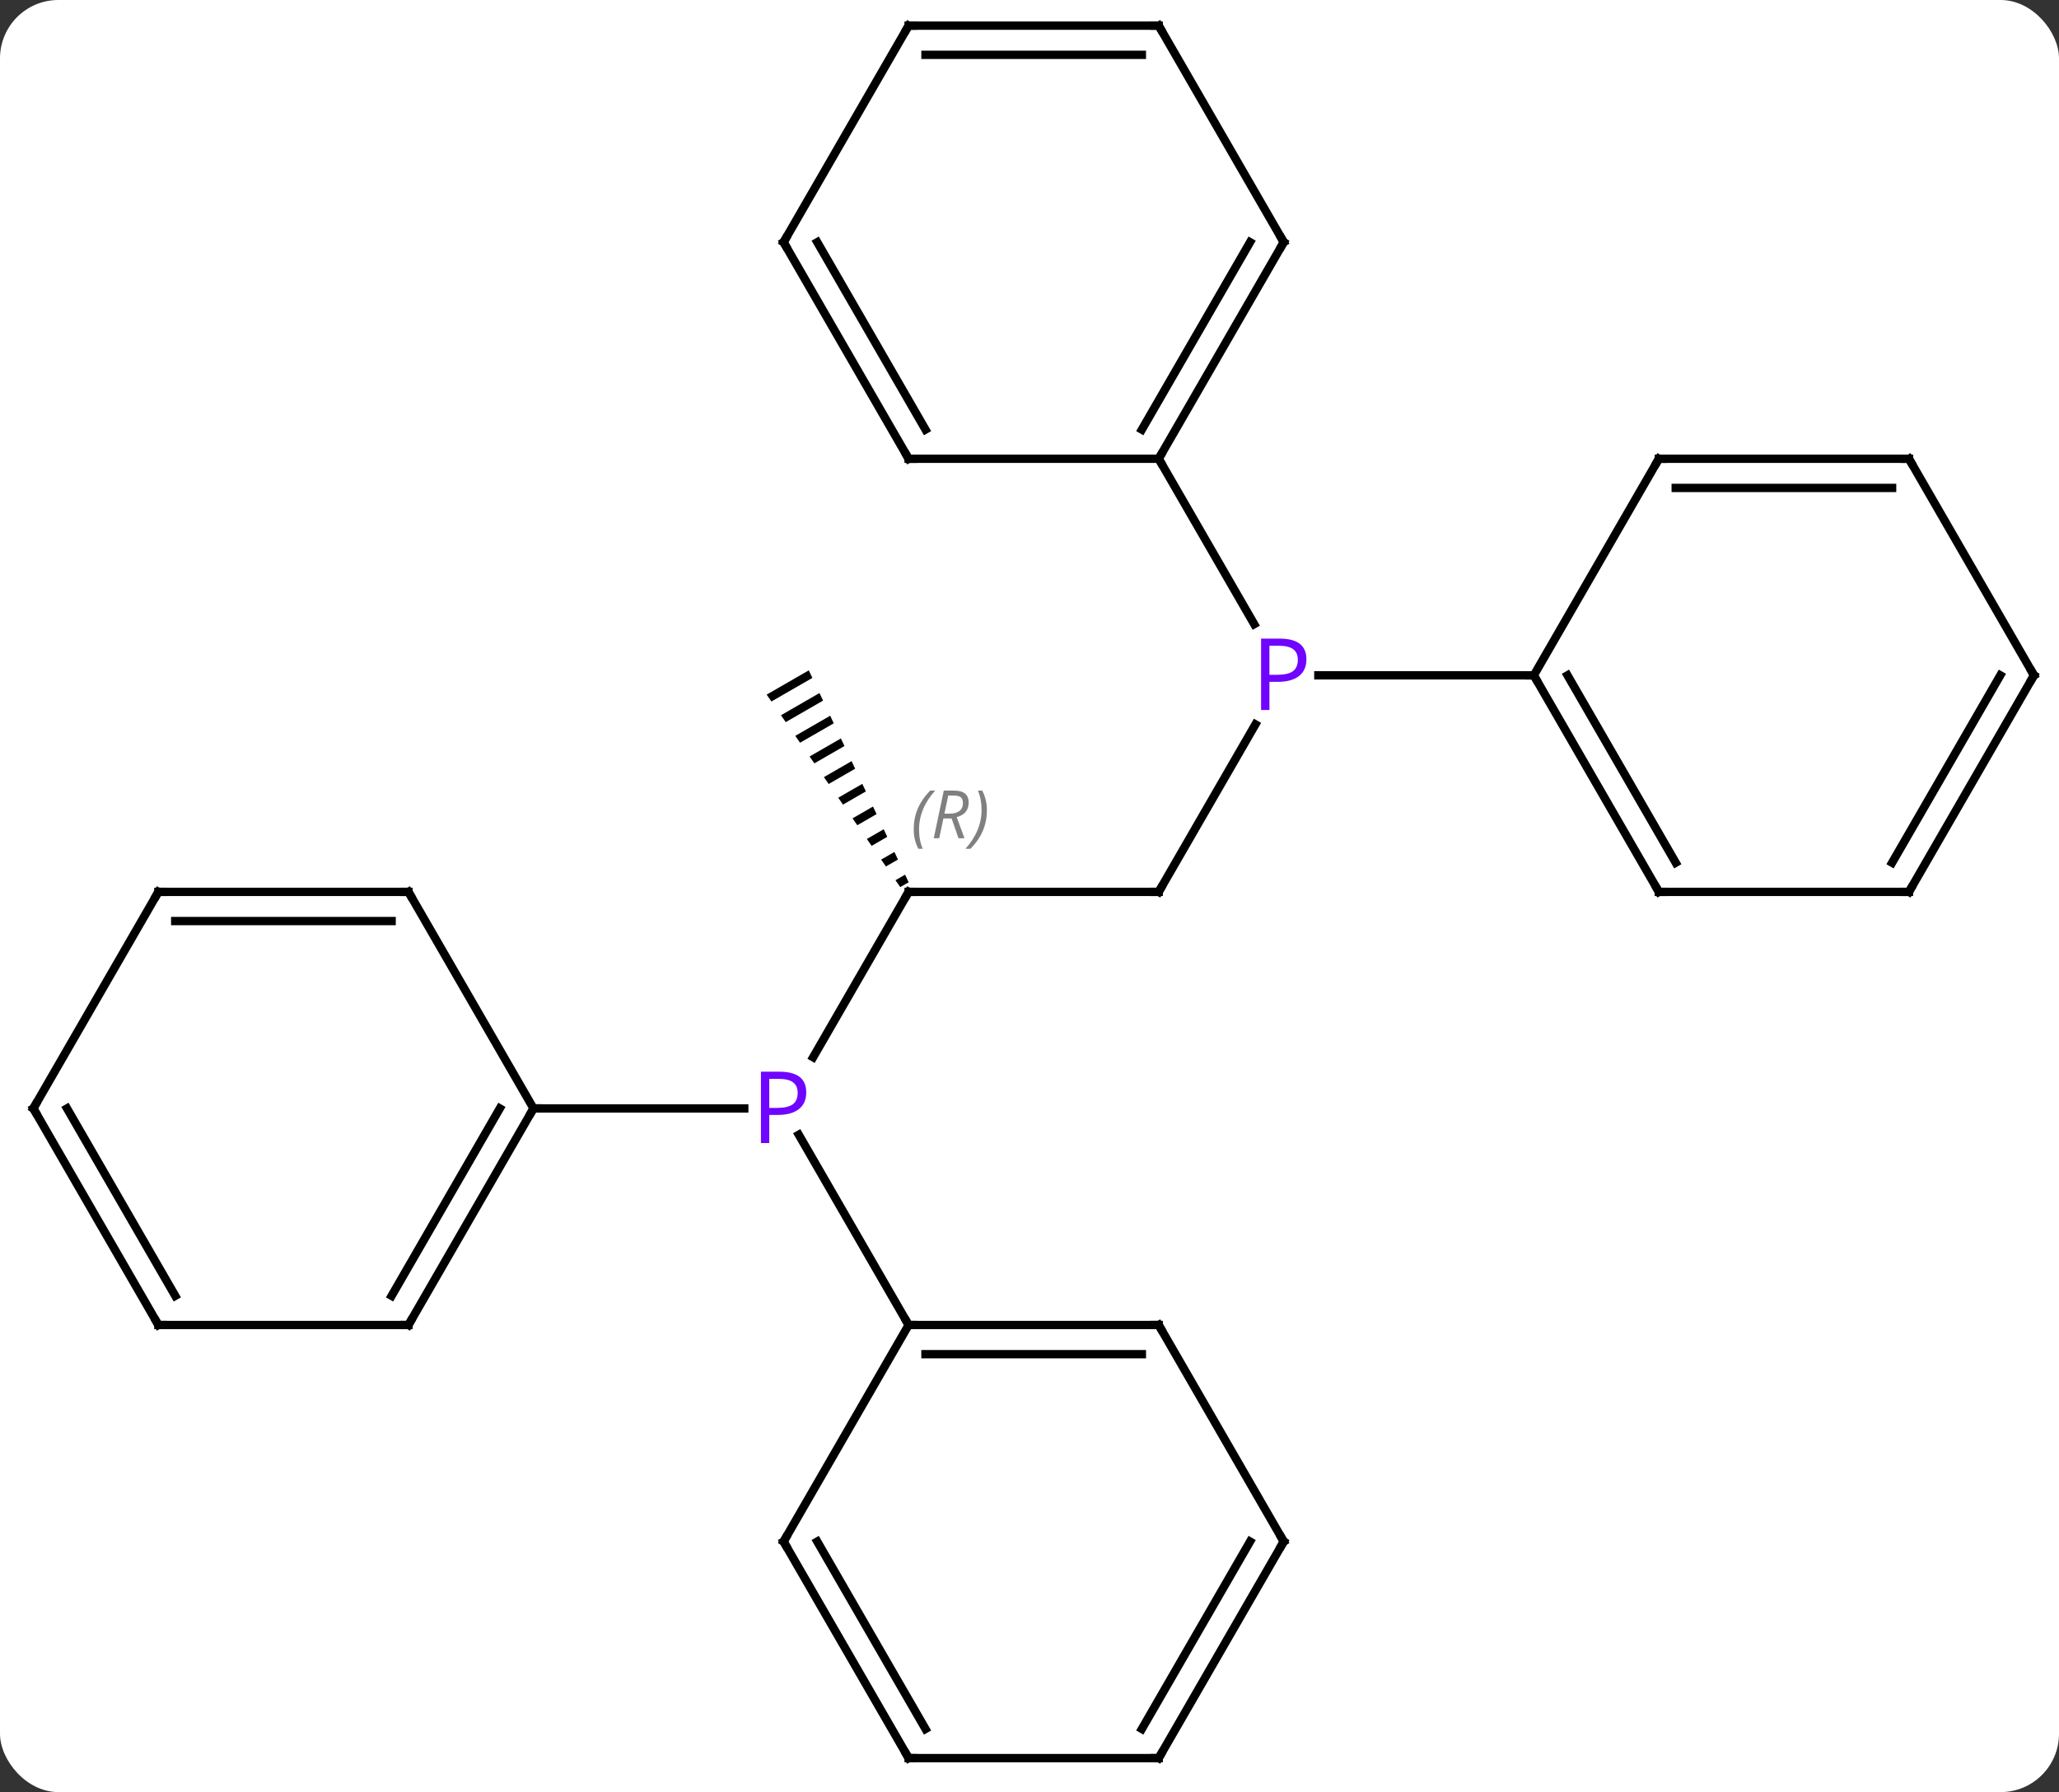 <svg width="247" viewBox="0 0 247 215" style="fill-opacity:1; color-rendering:auto; color-interpolation:auto; text-rendering:auto; stroke:black; stroke-linecap:square; stroke-miterlimit:10; shape-rendering:auto; stroke-opacity:1; fill:black; stroke-dasharray:none; font-weight:normal; stroke-width:1; font-family:'Open Sans'; font-style:normal; stroke-linejoin:miter; font-size:12; stroke-dashoffset:0; image-rendering:auto;" height="215" class="cas-substance-image" xmlns:xlink="http://www.w3.org/1999/xlink" xmlns="http://www.w3.org/2000/svg"><rect x="0" y="0" width="247" height="215" fill="#333333" stroke="none"/><svg class="cas-substance-single-component"><rect y="0" x="0" width="247" stroke="none" ry="7" rx="7" height="215" fill="white" class="cas-substance-group"/><svg y="0" x="0" width="247" viewBox="0 0 247 215" style="fill:black;" height="215" class="cas-substance-single-component-image"><svg><g><g transform="translate(124,107)" style="text-rendering:geometricPrecision; color-rendering:optimizeQuality; color-interpolation:linearRGB; stroke-linecap:butt; image-rendering:optimizeQuality;"><line y2="0" y1="19.842" x2="-15" x1="-26.456" style="fill:none;"/><line y2="51.963" y1="29.138" x2="-15" x1="-28.177" style="fill:none;"/><line y2="25.98" y1="25.98" x2="-60" x1="-34.719" style="fill:none;"/><line y2="0" y1="0" x2="15" x1="-15" style="fill:none;"/><path style="stroke:none;" d="M-26.977 -26.579 L-32.032 -23.664 L-32.032 -23.664 L-31.46 -22.84 L-31.46 -22.84 L-26.549 -25.671 L-26.977 -26.579 ZM-25.694 -23.855 L-30.315 -21.191 L-29.742 -20.366 L-25.265 -22.948 L-25.265 -22.948 L-25.694 -23.855 ZM-24.41 -21.132 L-28.598 -18.717 L-28.025 -17.892 L-28.025 -17.892 L-23.982 -20.224 L-24.41 -21.132 ZM-23.126 -18.408 L-26.881 -16.243 L-26.881 -16.243 L-26.308 -15.418 L-22.698 -17.5 L-22.698 -17.5 L-23.126 -18.408 ZM-21.842 -15.684 L-25.163 -13.769 L-25.163 -13.769 L-24.591 -12.944 L-21.414 -14.776 L-21.414 -14.776 L-21.842 -15.684 ZM-20.558 -12.96 L-23.446 -11.295 L-23.446 -11.295 L-22.874 -10.47 L-20.13 -12.053 L-20.13 -12.053 L-20.558 -12.96 ZM-19.274 -10.237 L-21.729 -8.821 L-21.157 -7.996 L-18.846 -9.329 L-19.274 -10.237 ZM-17.99 -7.513 L-20.012 -6.347 L-20.012 -6.347 L-19.44 -5.522 L-17.562 -6.605 L-17.99 -7.513 ZM-16.706 -4.789 L-18.295 -3.873 L-18.295 -3.873 L-17.723 -3.049 L-16.279 -3.881 L-16.706 -4.789 ZM-15.423 -2.065 L-16.578 -1.399 L-16.578 -1.399 L-16.005 -0.575 L-14.995 -1.157 L-15.423 -2.065 Z"/><line y2="-20.092" y1="0" x2="26.6" x1="15" style="fill:none;"/><line y2="-51.963" y1="-32.118" x2="15" x1="26.456" style="fill:none;"/><line y2="-25.98" y1="-25.98" x2="60" x1="34.151" style="fill:none;"/><line y2="51.963" y1="51.963" x2="15" x1="-15" style="fill:none;"/><line y2="55.463" y1="55.463" x2="12.979" x1="-12.979" style="fill:none;"/><line y2="77.943" y1="51.963" x2="-30" x1="-15" style="fill:none;"/><line y2="77.943" y1="51.963" x2="30" x1="15" style="fill:none;"/><line y2="103.923" y1="77.943" x2="-15" x1="-30" style="fill:none;"/><line y2="100.423" y1="77.943" x2="-12.979" x1="-25.959" style="fill:none;"/><line y2="103.923" y1="77.943" x2="15" x1="30" style="fill:none;"/><line y2="100.423" y1="77.943" x2="12.979" x1="25.959" style="fill:none;"/><line y2="103.923" y1="103.923" x2="15" x1="-15" style="fill:none;"/><line y2="51.963" y1="25.98" x2="-75" x1="-60" style="fill:none;"/><line y2="48.463" y1="25.98" x2="-77.021" x1="-64.041" style="fill:none;"/><line y2="0" y1="25.98" x2="-75" x1="-60" style="fill:none;"/><line y2="51.963" y1="51.963" x2="-105" x1="-75" style="fill:none;"/><line y2="0" y1="0" x2="-105" x1="-75" style="fill:none;"/><line y2="3.5" y1="3.5" x2="-102.979" x1="-77.021" style="fill:none;"/><line y2="25.98" y1="51.963" x2="-120" x1="-105" style="fill:none;"/><line y2="25.98" y1="48.463" x2="-115.959" x1="-102.979" style="fill:none;"/><line y2="25.98" y1="0" x2="-120" x1="-105" style="fill:none;"/><line y2="-77.943" y1="-51.963" x2="30" x1="15" style="fill:none;"/><line y2="-77.943" y1="-55.463" x2="25.959" x1="12.979" style="fill:none;"/><line y2="-51.963" y1="-51.963" x2="-15" x1="15" style="fill:none;"/><line y2="-103.923" y1="-77.943" x2="15" x1="30" style="fill:none;"/><line y2="-77.943" y1="-51.963" x2="-30" x1="-15" style="fill:none;"/><line y2="-77.943" y1="-55.463" x2="-25.959" x1="-12.979" style="fill:none;"/><line y2="-103.923" y1="-103.923" x2="-15" x1="15" style="fill:none;"/><line y2="-100.423" y1="-100.423" x2="-12.979" x1="12.979" style="fill:none;"/><line y2="-103.923" y1="-77.943" x2="-15" x1="-30" style="fill:none;"/><line y2="0" y1="-25.98" x2="75" x1="60" style="fill:none;"/><line y2="-3.5" y1="-25.98" x2="77.021" x1="64.041" style="fill:none;"/><line y2="-51.963" y1="-25.98" x2="75" x1="60" style="fill:none;"/><line y2="0" y1="0" x2="105" x1="75" style="fill:none;"/><line y2="-51.963" y1="-51.963" x2="105" x1="75" style="fill:none;"/><line y2="-48.463" y1="-48.463" x2="102.979" x1="77.021" style="fill:none;"/><line y2="-25.98" y1="0" x2="120" x1="105" style="fill:none;"/><line y2="-25.98" y1="-3.5" x2="115.959" x1="102.979" style="fill:none;"/><line y2="-25.98" y1="-51.963" x2="120" x1="105" style="fill:none;"/></g><g transform="translate(124,107)" style="fill:rgb(111,5,255); text-rendering:geometricPrecision; color-rendering:optimizeQuality; image-rendering:optimizeQuality; font-family:'Open Sans'; stroke:rgb(111,5,255); color-interpolation:linearRGB;"><path style="stroke:none;" d="M-27.281 24.058 Q-27.281 25.371 -28.172 26.066 Q-29.062 26.761 -30.703 26.761 L-31.719 26.761 L-31.719 30.136 L-32.719 30.136 L-32.719 21.574 L-30.484 21.574 Q-27.281 21.574 -27.281 24.058 ZM-31.719 25.918 L-30.812 25.918 Q-29.5 25.918 -28.906 25.488 Q-28.312 25.058 -28.312 24.105 Q-28.312 23.261 -28.867 22.847 Q-29.422 22.433 -30.609 22.433 L-31.719 22.433 L-31.719 25.918 Z"/></g><g transform="translate(124,107)" style="stroke-linecap:butt; text-rendering:geometricPrecision; color-rendering:optimizeQuality; image-rendering:optimizeQuality; font-family:'Open Sans'; color-interpolation:linearRGB; stroke-miterlimit:5;"><path style="fill:none;" d="M-15.25 0.433 L-15 0 L-14.5 0"/></g><g transform="translate(124,107)" style="stroke-linecap:butt; font-size:8.4px; fill:gray; text-rendering:geometricPrecision; image-rendering:optimizeQuality; color-rendering:optimizeQuality; font-family:'Open Sans'; font-style:italic; stroke:gray; color-interpolation:linearRGB; stroke-miterlimit:5;"><path style="stroke:none;" d="M-14.389 -7.496 Q-14.389 -8.824 -13.92 -9.949 Q-13.451 -11.074 -12.42 -12.152 L-11.81 -12.152 Q-12.779 -11.09 -13.264 -9.918 Q-13.748 -8.746 -13.748 -7.512 Q-13.748 -6.184 -13.31 -5.168 L-13.826 -5.168 Q-14.389 -6.199 -14.389 -7.496 ZM-10.829 -8.809 L-11.329 -6.434 L-11.985 -6.434 L-10.782 -12.152 L-9.532 -12.152 Q-7.797 -12.152 -7.797 -10.715 Q-7.797 -9.355 -9.235 -8.965 L-8.297 -6.434 L-9.016 -6.434 L-9.844 -8.809 L-10.829 -8.809 ZM-10.25 -11.559 Q-10.641 -9.637 -10.704 -9.387 L-10.047 -9.387 Q-9.297 -9.387 -8.891 -9.715 Q-8.485 -10.043 -8.485 -10.668 Q-8.485 -11.137 -8.742 -11.348 Q-9 -11.559 -9.594 -11.559 L-10.25 -11.559 ZM-5.611 -9.809 Q-5.611 -8.48 -6.088 -7.348 Q-6.564 -6.215 -7.58 -5.168 L-8.189 -5.168 Q-6.252 -7.324 -6.252 -9.809 Q-6.252 -11.137 -6.689 -12.152 L-6.174 -12.152 Q-5.611 -11.09 -5.611 -9.809 Z"/><path style="fill:none; stroke:black;" d="M14.5 -0 L15 0 L15.25 -0.433"/></g><g transform="translate(124,107)" style="stroke-linecap:butt; fill:rgb(111,5,255); text-rendering:geometricPrecision; color-rendering:optimizeQuality; image-rendering:optimizeQuality; font-family:'Open Sans'; stroke:rgb(111,5,255); color-interpolation:linearRGB; stroke-miterlimit:5;"><path style="stroke:none;" d="M32.719 -27.902 Q32.719 -26.589 31.828 -25.894 Q30.938 -25.199 29.297 -25.199 L28.281 -25.199 L28.281 -21.824 L27.281 -21.824 L27.281 -30.386 L29.516 -30.386 Q32.719 -30.386 32.719 -27.902 ZM28.281 -26.043 L29.188 -26.043 Q30.5 -26.043 31.094 -26.472 Q31.688 -26.902 31.688 -27.855 Q31.688 -28.699 31.133 -29.113 Q30.578 -29.527 29.391 -29.527 L28.281 -29.527 L28.281 -26.043 Z"/><path style="fill:none; stroke:black;" d="M-14.5 51.963 L-15 51.963 L-15.25 51.53"/><path style="fill:none; stroke:black;" d="M14.5 51.963 L15 51.963 L15.25 52.396"/><path style="fill:none; stroke:black;" d="M-29.75 77.51 L-30 77.943 L-29.75 78.376"/><path style="fill:none; stroke:black;" d="M29.75 77.51 L30 77.943 L29.75 78.376"/><path style="fill:none; stroke:black;" d="M-15.25 103.49 L-15 103.923 L-14.5 103.923"/><path style="fill:none; stroke:black;" d="M15.25 103.49 L15 103.923 L14.5 103.923"/><path style="fill:none; stroke:black;" d="M-60.25 26.413 L-60 25.98 L-59.5 25.98"/><path style="fill:none; stroke:black;" d="M-74.75 51.53 L-75 51.963 L-75.5 51.963"/><path style="fill:none; stroke:black;" d="M-74.75 0.433 L-75 0 L-75.5 -0"/><path style="fill:none; stroke:black;" d="M-104.5 51.963 L-105 51.963 L-105.25 51.53"/><path style="fill:none; stroke:black;" d="M-104.5 0 L-105 0 L-105.25 0.433"/><path style="fill:none; stroke:black;" d="M-119.75 26.413 L-120 25.98 L-119.75 25.547"/><path style="fill:none; stroke:black;" d="M15.25 -52.396 L15 -51.963 L15.25 -51.53"/><path style="fill:none; stroke:black;" d="M29.75 -77.51 L30 -77.943 L29.75 -78.376"/><path style="fill:none; stroke:black;" d="M-14.5 -51.963 L-15 -51.963 L-15.25 -52.396"/><path style="fill:none; stroke:black;" d="M15.25 -103.49 L15 -103.923 L14.5 -103.923"/><path style="fill:none; stroke:black;" d="M-29.75 -77.51 L-30 -77.943 L-29.75 -78.376"/><path style="fill:none; stroke:black;" d="M-14.5 -103.923 L-15 -103.923 L-15.25 -103.49"/><path style="fill:none; stroke:black;" d="M60.25 -25.547 L60 -25.98 L59.5 -25.98"/><path style="fill:none; stroke:black;" d="M74.75 -0.433 L75 0 L75.5 0"/><path style="fill:none; stroke:black;" d="M74.75 -51.53 L75 -51.963 L75.5 -51.963"/><path style="fill:none; stroke:black;" d="M104.5 -0 L105 0 L105.25 -0.433"/><path style="fill:none; stroke:black;" d="M104.5 -51.963 L105 -51.963 L105.25 -51.53"/><path style="fill:none; stroke:black;" d="M119.75 -25.547 L120 -25.98 L119.75 -26.413"/></g></g></svg></svg></svg></svg>